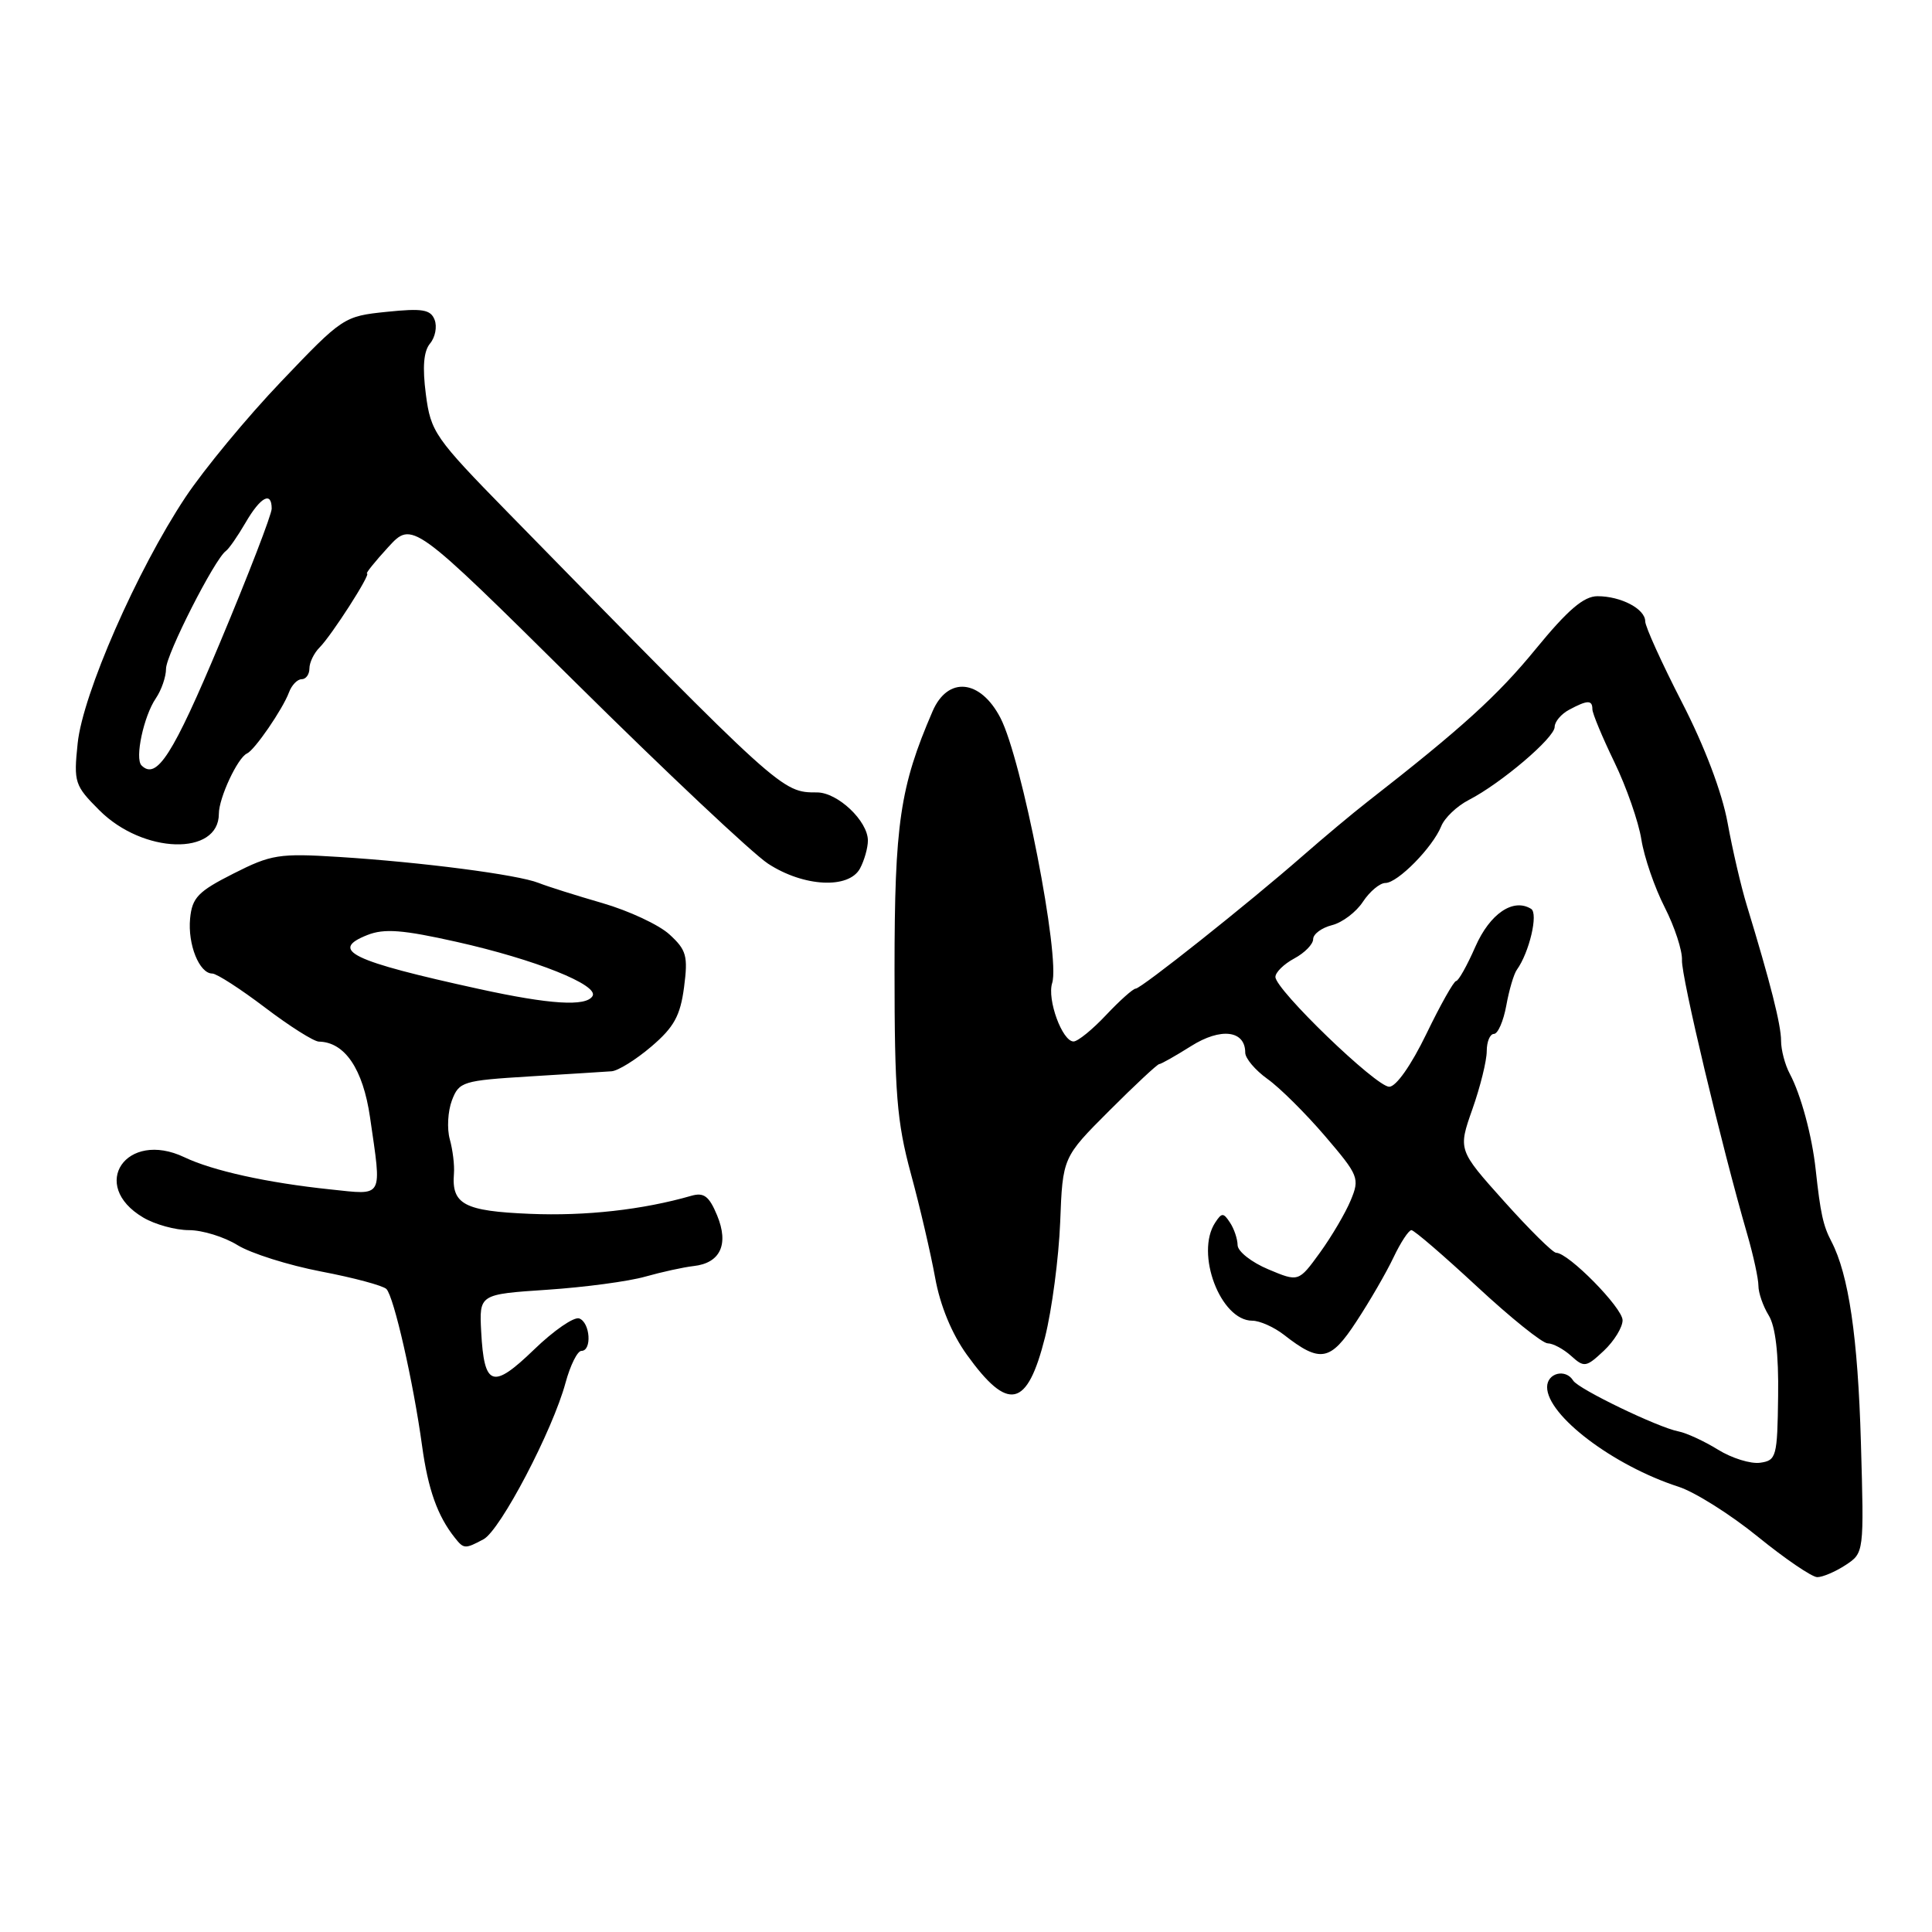 <?xml version="1.0" encoding="UTF-8" standalone="no"?>
<!DOCTYPE svg PUBLIC "-//W3C//DTD SVG 1.1//EN" "http://www.w3.org/Graphics/SVG/1.1/DTD/svg11.dtd" >
<svg xmlns="http://www.w3.org/2000/svg" xmlns:xlink="http://www.w3.org/1999/xlink" version="1.1" viewBox="0 0 256 256">
 <g >
 <path fill="currentColor"
d=" M 244.53 207.39 C 247.00 205.77 247.00 205.77 246.58 191.14 C 246.18 177.19 244.96 168.89 242.67 164.50 C 241.57 162.40 241.22 160.77 240.59 155.00 C 240.11 150.52 238.63 145.05 237.16 142.29 C 236.52 141.10 236.00 139.13 236.00 137.90 C 236.00 135.80 234.59 130.22 231.47 120.00 C 230.71 117.53 229.56 112.58 228.91 109.00 C 228.18 105.00 225.86 98.87 222.86 93.05 C 220.19 87.85 218.00 83.03 218.00 82.33 C 218.00 80.69 214.79 79.00 211.68 79.00 C 209.86 79.00 207.76 80.79 203.50 85.99 C 198.43 92.19 193.68 96.50 181.19 106.24 C 179.26 107.74 175.39 110.98 172.59 113.43 C 165.38 119.74 151.20 131.00 150.48 131.00 C 150.14 131.00 148.38 132.57 146.56 134.50 C 144.75 136.43 142.81 138.00 142.25 138.00 C 140.76 138.00 138.72 132.44 139.42 130.25 C 140.51 126.82 135.40 100.61 132.57 95.14 C 129.91 90.00 125.59 89.57 123.57 94.25 C 119.25 104.26 118.53 109.12 118.53 128.50 C 118.53 144.86 118.83 148.61 120.69 155.50 C 121.89 159.90 123.33 166.11 123.91 169.30 C 124.57 172.98 126.11 176.72 128.10 179.49 C 133.60 187.14 136.11 186.58 138.47 177.20 C 139.39 173.53 140.29 166.66 140.48 161.94 C 140.81 153.35 140.81 153.35 146.99 147.17 C 150.38 143.78 153.36 141.00 153.60 141.00 C 153.84 141.00 155.75 139.92 157.83 138.61 C 161.76 136.13 165.00 136.52 165.00 139.48 C 165.00 140.24 166.33 141.81 167.95 142.97 C 169.57 144.12 173.00 147.53 175.57 150.53 C 180.04 155.76 180.19 156.13 178.98 159.04 C 178.29 160.71 176.45 163.84 174.90 165.98 C 172.07 169.88 172.07 169.88 168.05 168.19 C 165.83 167.26 164.01 165.82 163.99 165.00 C 163.98 164.18 163.53 162.82 162.98 162.00 C 162.11 160.67 161.89 160.67 161.02 162.00 C 158.34 166.07 161.72 175.00 165.94 175.00 C 166.92 175.00 168.80 175.84 170.12 176.86 C 174.94 180.63 176.28 180.39 179.72 175.12 C 181.48 172.45 183.69 168.63 184.64 166.63 C 185.59 164.63 186.66 163.00 187.02 163.00 C 187.38 163.00 191.30 166.38 195.74 170.50 C 200.18 174.62 204.38 178.00 205.08 178.00 C 205.77 178.00 207.17 178.75 208.18 179.66 C 209.91 181.23 210.17 181.18 212.51 178.99 C 213.88 177.70 215.00 175.88 215.00 174.94 C 215.00 173.29 207.82 166.00 206.20 166.00 C 205.76 166.00 202.66 162.93 199.30 159.18 C 193.20 152.37 193.20 152.37 195.10 146.97 C 196.15 144.00 197.00 140.55 197.00 139.29 C 197.00 138.03 197.43 137.00 197.95 137.00 C 198.48 137.00 199.21 135.31 199.59 133.25 C 199.96 131.19 200.59 129.05 200.99 128.50 C 202.64 126.21 203.86 121.03 202.88 120.43 C 200.51 118.96 197.42 121.06 195.49 125.45 C 194.40 127.94 193.25 129.99 192.94 129.99 C 192.64 130.00 190.86 133.15 189.00 137.00 C 186.99 141.15 184.99 144.00 184.08 144.00 C 182.33 144.00 169.00 131.13 169.00 129.45 C 169.00 128.84 170.12 127.74 171.50 127.00 C 172.88 126.26 174.00 125.11 174.00 124.44 C 174.00 123.77 175.12 122.94 176.49 122.59 C 177.86 122.25 179.71 120.85 180.60 119.48 C 181.50 118.12 182.84 117.00 183.57 117.00 C 185.20 117.00 189.84 112.28 190.97 109.48 C 191.41 108.37 193.06 106.80 194.64 105.99 C 198.89 103.80 206.00 97.76 206.00 96.32 C 206.00 95.63 206.87 94.60 207.93 94.04 C 210.35 92.74 211.00 92.73 211.00 93.98 C 211.00 94.53 212.31 97.67 213.91 100.98 C 215.51 104.28 217.12 108.90 217.49 111.24 C 217.86 113.58 219.25 117.62 220.58 120.22 C 221.90 122.81 222.93 125.96 222.87 127.22 C 222.76 129.33 228.10 151.76 231.53 163.59 C 232.34 166.39 233.00 169.44 233.00 170.37 C 233.00 171.31 233.61 173.07 234.36 174.29 C 235.26 175.74 235.69 179.40 235.61 185.00 C 235.51 193.03 235.38 193.52 233.23 193.82 C 231.99 194.00 229.47 193.22 227.65 192.09 C 225.82 190.96 223.46 189.87 222.41 189.67 C 219.70 189.15 209.15 184.06 208.46 182.94 C 207.46 181.31 205.00 181.92 205.00 183.80 C 205.00 187.56 213.76 194.20 222.41 197.00 C 224.56 197.69 229.29 200.67 232.91 203.61 C 236.53 206.55 240.08 208.97 240.79 208.98 C 241.49 208.99 243.18 208.27 244.53 207.39 Z  M 64.07 203.96 C 66.30 202.77 73.25 189.50 74.94 183.21 C 75.57 180.90 76.51 179.00 77.04 179.00 C 78.46 179.00 78.21 175.24 76.75 174.70 C 76.06 174.45 73.37 176.30 70.76 178.83 C 65.27 184.13 64.15 183.76 63.76 176.46 C 63.50 171.50 63.50 171.50 72.50 170.90 C 77.45 170.57 83.30 169.79 85.50 169.16 C 87.70 168.54 90.58 167.91 91.90 167.76 C 95.45 167.37 96.61 164.88 95.02 161.04 C 93.96 158.49 93.27 157.97 91.60 158.45 C 85.18 160.30 77.59 161.15 70.23 160.84 C 61.51 160.48 59.82 159.59 60.15 155.50 C 60.24 154.40 59.99 152.36 59.60 150.96 C 59.21 149.56 59.34 147.25 59.88 145.81 C 60.83 143.32 61.30 143.18 70.19 142.63 C 75.31 142.32 80.20 142.01 81.04 141.95 C 81.89 141.89 84.26 140.42 86.31 138.67 C 89.31 136.11 90.14 134.60 90.64 130.82 C 91.18 126.67 90.96 125.88 88.71 123.82 C 87.32 122.54 83.32 120.68 79.84 119.67 C 76.35 118.66 72.54 117.46 71.36 116.99 C 68.59 115.89 55.85 114.24 44.92 113.55 C 36.97 113.05 35.93 113.22 30.92 115.76 C 26.25 118.12 25.46 118.94 25.19 121.70 C 24.86 125.15 26.41 129.00 28.13 129.00 C 28.71 129.00 31.85 131.03 35.11 133.50 C 38.36 135.97 41.58 138.01 42.26 138.02 C 45.69 138.08 48.10 141.65 49.03 148.04 C 50.60 158.93 50.92 158.35 43.75 157.60 C 35.43 156.73 28.18 155.13 24.43 153.34 C 16.74 149.68 11.72 157.04 18.98 161.33 C 20.53 162.25 23.26 163.00 25.04 163.00 C 26.81 163.00 29.71 163.89 31.48 164.99 C 33.25 166.08 38.22 167.65 42.54 168.48 C 46.85 169.30 50.75 170.35 51.20 170.80 C 52.19 171.79 54.77 183.12 55.93 191.60 C 56.72 197.35 57.97 200.87 60.26 203.75 C 61.45 205.26 61.62 205.27 64.07 203.96 Z  M 113.96 115.07 C 114.53 114.00 115.00 112.34 115.00 111.38 C 115.00 108.79 111.00 105.00 108.26 105.00 C 103.58 105.00 103.65 105.06 67.31 67.92 C 57.61 58.01 57.08 57.24 56.43 52.26 C 55.96 48.65 56.13 46.55 56.98 45.52 C 57.67 44.70 57.94 43.28 57.59 42.38 C 57.06 41.01 55.98 40.83 51.23 41.32 C 45.58 41.90 45.39 42.02 37.28 50.53 C 32.75 55.27 27.04 62.18 24.57 65.89 C 18.16 75.54 10.96 91.97 10.29 98.50 C 9.75 103.67 9.89 104.09 13.17 107.37 C 18.96 113.16 29.00 113.45 29.00 107.83 C 29.00 105.73 31.49 100.39 32.73 99.84 C 33.74 99.39 37.45 93.99 38.29 91.75 C 38.64 90.79 39.40 90.00 39.97 90.00 C 40.54 90.00 41.00 89.36 41.00 88.57 C 41.00 87.79 41.60 86.54 42.34 85.80 C 43.94 84.20 49.20 76.00 48.63 76.00 C 48.41 76.00 49.67 74.43 51.43 72.51 C 54.63 69.02 54.63 69.02 76.33 90.50 C 88.27 102.32 99.71 113.09 101.77 114.44 C 106.48 117.52 112.48 117.83 113.96 115.07 Z  M 63.50 131.05 C 46.54 127.34 43.57 125.91 48.69 123.89 C 50.92 123.01 53.37 123.20 60.50 124.80 C 70.90 127.13 79.41 130.53 78.51 131.99 C 77.64 133.40 72.87 133.10 63.50 131.05 Z  M 18.75 101.42 C 17.84 100.50 19.04 94.89 20.65 92.53 C 21.39 91.44 22.00 89.68 22.00 88.61 C 22.00 86.75 28.46 74.03 29.94 73.00 C 30.33 72.72 31.50 71.04 32.54 69.25 C 34.53 65.83 36.00 65.05 36.00 67.40 C 36.00 68.17 32.92 76.16 29.15 85.15 C 22.91 100.04 20.75 103.42 18.75 101.42 Z "/>
</g>
</svg>